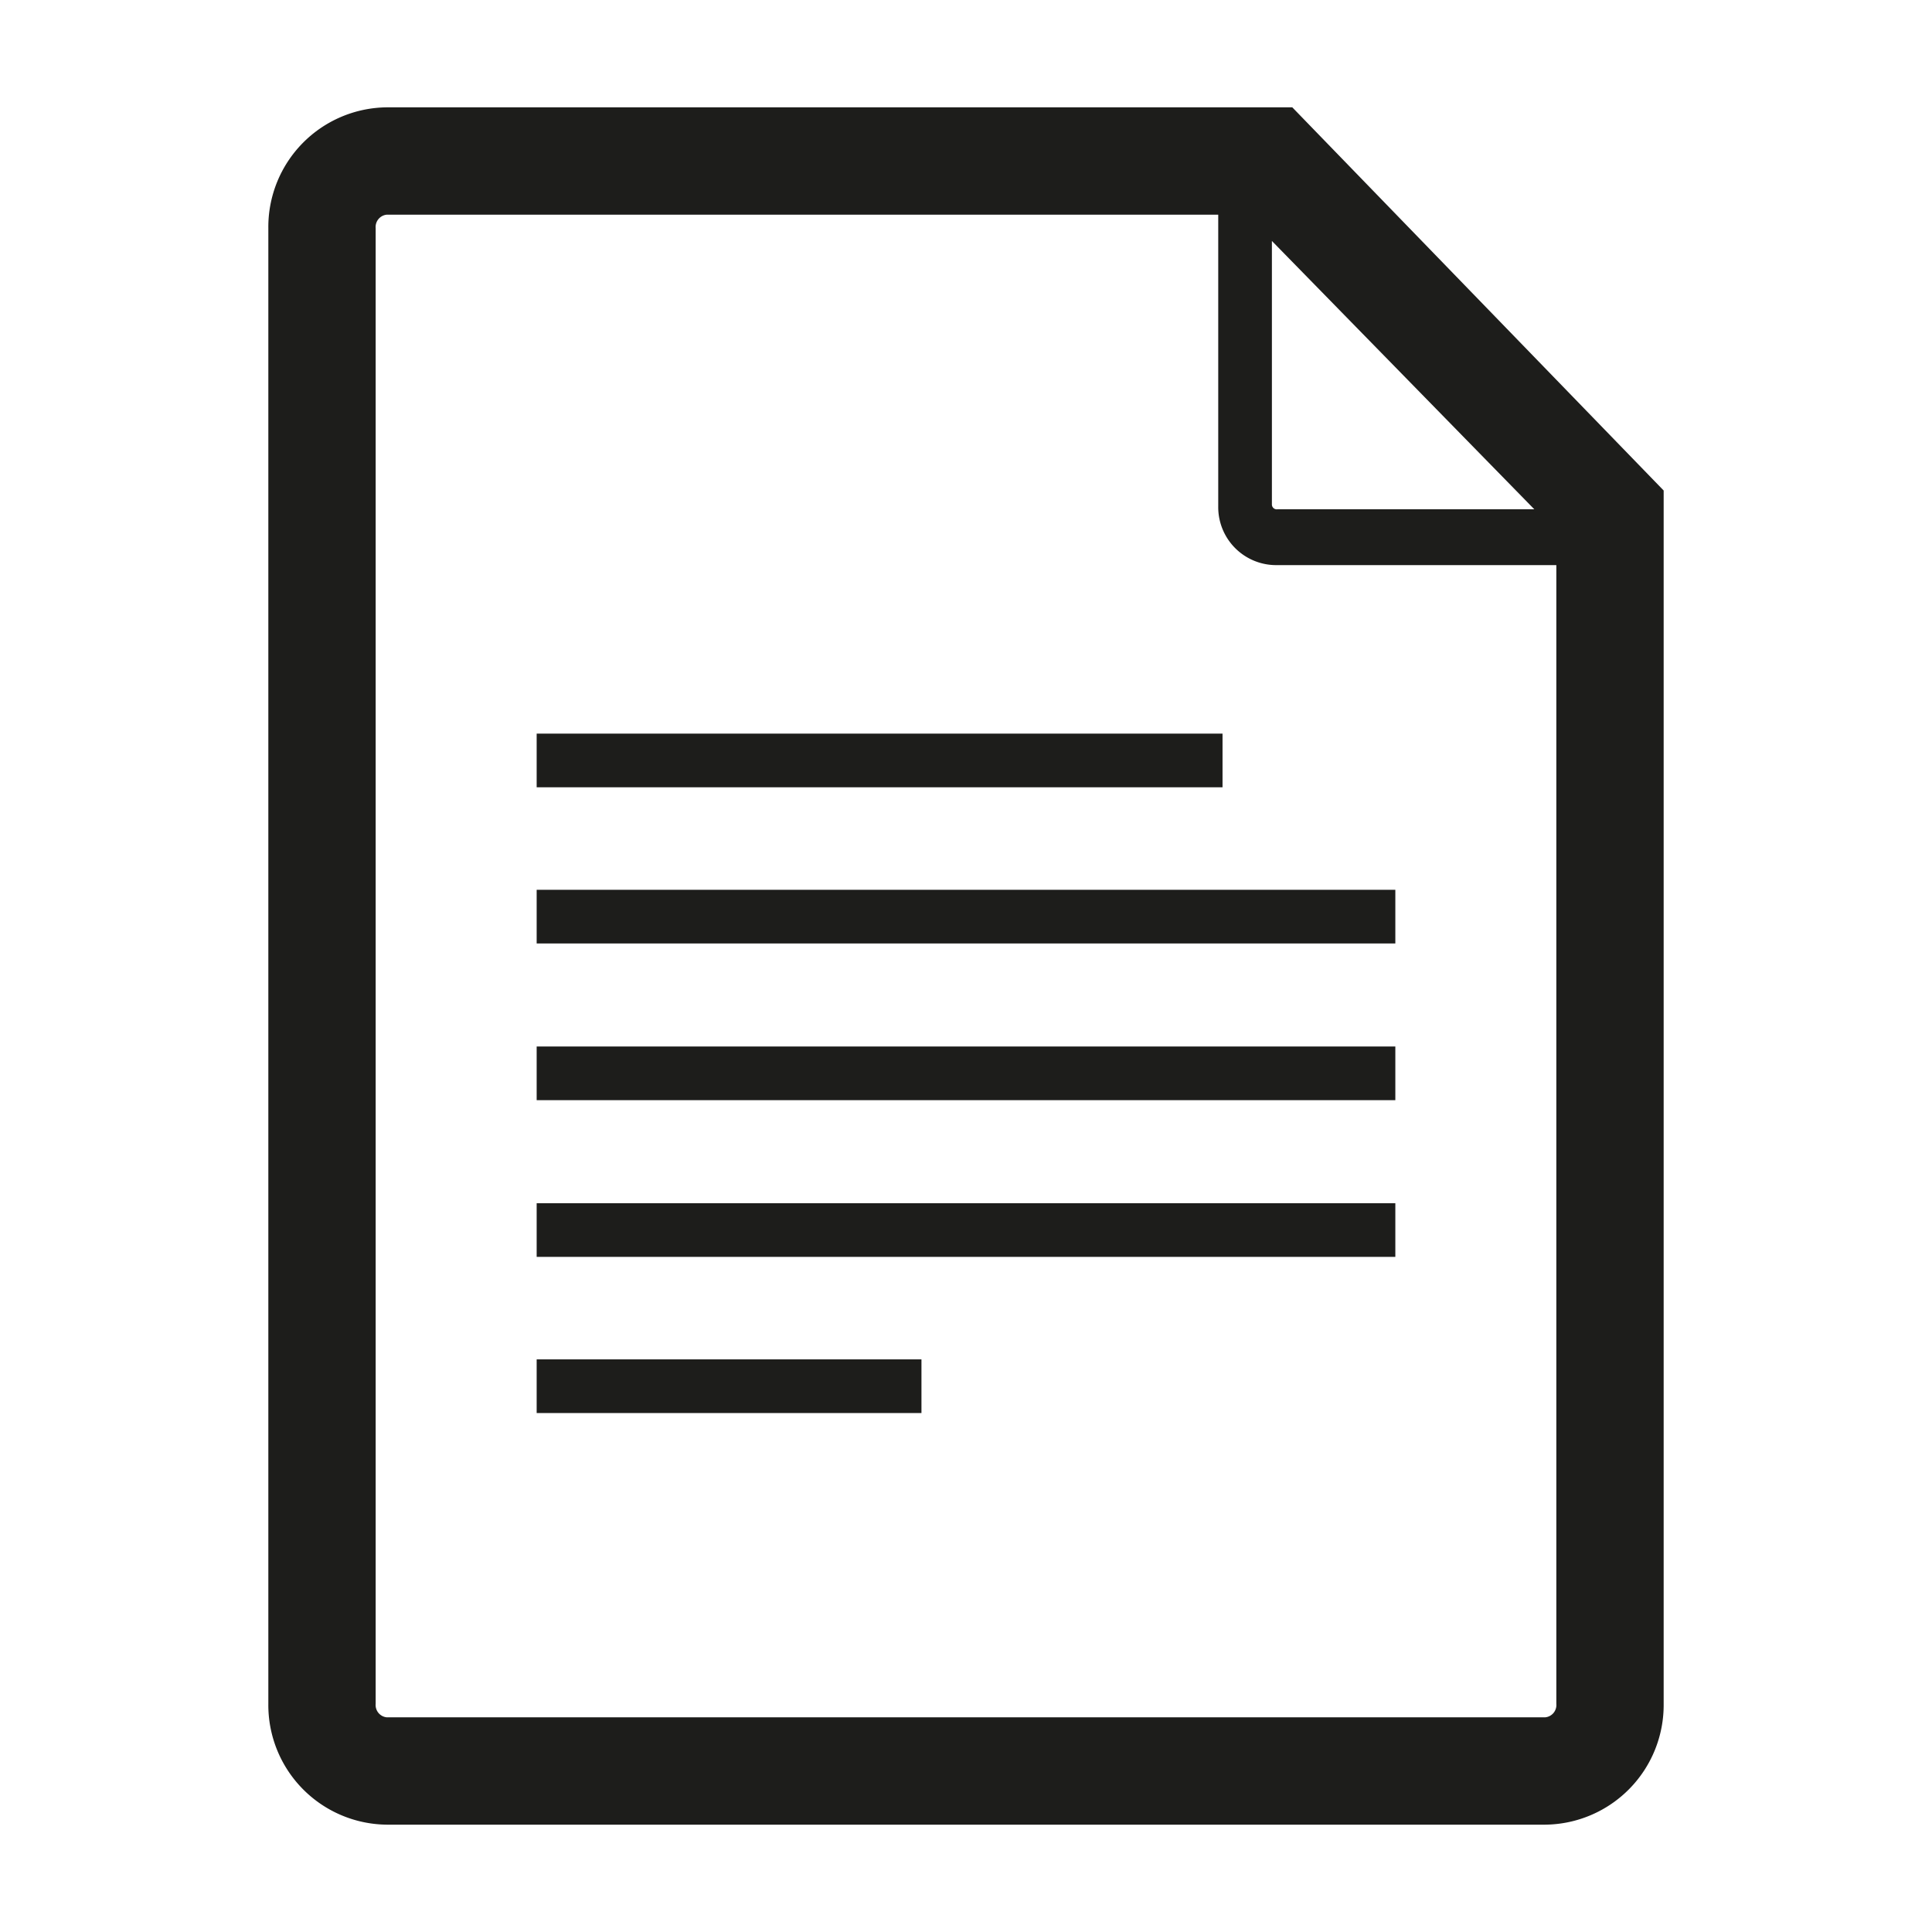 <svg id="Calque_1" data-name="Calque 1" xmlns="http://www.w3.org/2000/svg" viewBox="0 0 36 36"><defs><style>.cls-1{fill:#1d1d1b;}</style></defs><title>A</title><rect class="cls-1" x="10" y="13.67" width="12.78" height="1"/><rect class="cls-1" x="10" y="16.58" width="16" height="1"/><rect class="cls-1" x="10" y="19.5" width="16" height="1"/><rect class="cls-1" x="10" y="22.42" width="16" height="1"/><rect class="cls-1" x="10" y="25.33" width="7.17" height="1"/><path class="cls-1" d="M24.08,2H7.21A2.23,2.23,0,0,0,5,4.25v27.5A2.23,2.23,0,0,0,7.21,34H28.79A2.23,2.23,0,0,0,31,31.75V9.14ZM23.7,4.49l4.89,5H23.8a.09.09,0,0,1-.1-.09ZM29,31.75a.23.23,0,0,1-.21.25H7.21A.23.23,0,0,1,7,31.75V4.25A.23.23,0,0,1,7.21,4H22.7V9.44a1.08,1.08,0,0,0,1.1,1.09H29Z"/></svg>